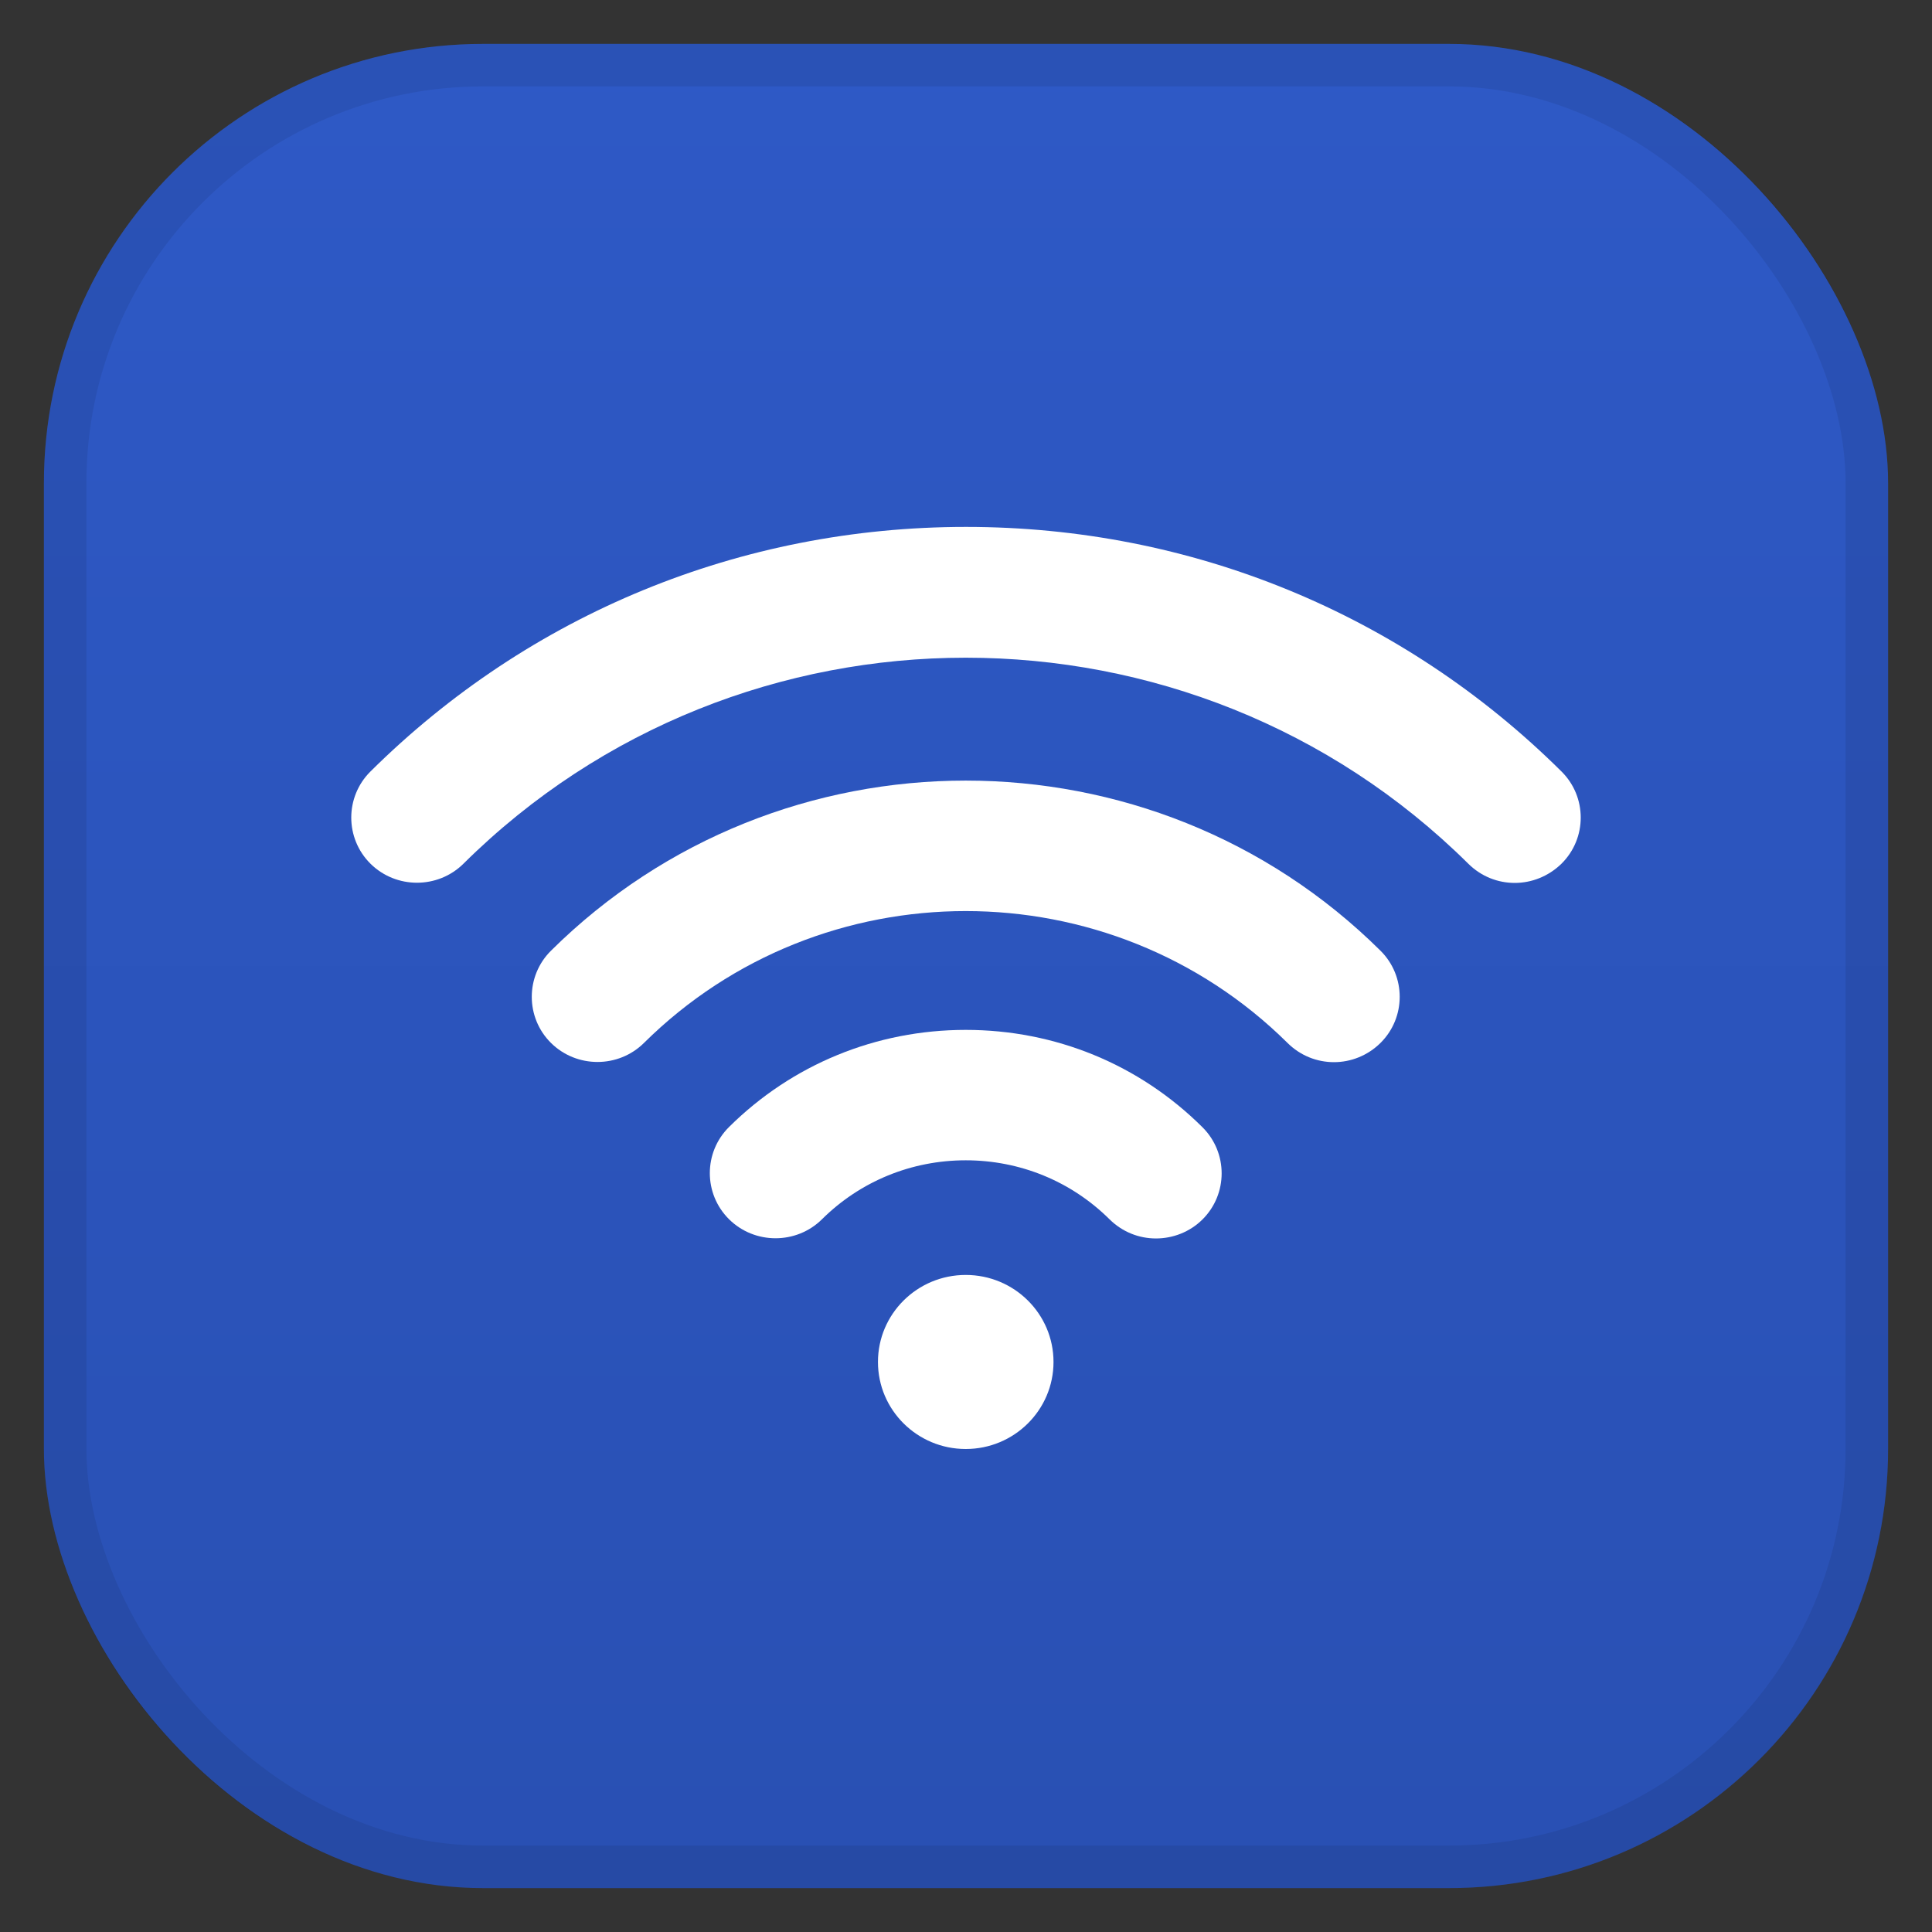 <?xml version="1.0" encoding="UTF-8"?> <svg xmlns="http://www.w3.org/2000/svg" width="44" height="44" viewBox="0 0 44 44" fill="none"><rect x="0" y="0" width="44" height="44" fill="#333333" stroke="none"/><rect x="1" y="1" width="42" height="42" rx="10" fill="url(#paint0_linear_682_99197)"></rect><rect x="1.484" y="1.484" width="41.032" height="41.032" rx="9.516" stroke="black" stroke-opacity="0.08" stroke-width="0.968"></rect><path d="M30.381 24.19C29.996 24.19 29.616 24.044 29.322 23.752C25.278 19.748 18.709 19.748 14.666 23.752C14.083 24.33 13.132 24.33 12.548 23.752C11.965 23.174 11.965 22.23 12.548 21.652C17.758 16.486 26.23 16.486 31.44 21.652C32.023 22.23 32.023 23.174 31.44 23.752C31.145 24.044 30.76 24.19 30.381 24.19Z" fill="white"></path><path d="M26.326 28.205C25.941 28.205 25.562 28.059 25.267 27.767C24.395 26.902 23.229 26.425 21.994 26.425C20.759 26.425 19.593 26.902 18.721 27.767C18.138 28.345 17.186 28.345 16.603 27.767C16.02 27.189 16.02 26.245 16.603 25.667C18.041 24.241 19.955 23.455 21.994 23.455C24.033 23.455 25.947 24.241 27.385 25.672C27.968 26.251 27.968 27.194 27.385 27.773C27.096 28.059 26.711 28.205 26.326 28.205Z" fill="white"></path><path d="M21.994 33C23.098 33 23.993 32.112 23.993 31.018C23.993 29.923 23.098 29.036 21.994 29.036C20.89 29.036 19.995 29.923 19.995 31.018C19.995 32.112 20.89 33 21.994 33Z" fill="white"></path><path d="M34.498 20.108C34.113 20.108 33.733 19.962 33.439 19.67C27.125 13.415 16.864 13.415 10.555 19.67C9.972 20.248 9.021 20.248 8.437 19.67C7.854 19.092 7.854 18.148 8.437 17.57C12.062 13.976 16.875 12 22 12C27.125 12 31.938 13.976 35.562 17.57C36.146 18.148 36.146 19.092 35.562 19.67C35.262 19.962 34.877 20.108 34.498 20.108Z" fill="white"></path><defs><linearGradient id="paint0_linear_682_99197" x1="1" y1="1" x2="1" y2="43" gradientUnits="userSpaceOnUse"><stop stop-color="#2E59C6"></stop><stop offset="1" stop-color="#2950B3"></stop></linearGradient></defs></svg> 